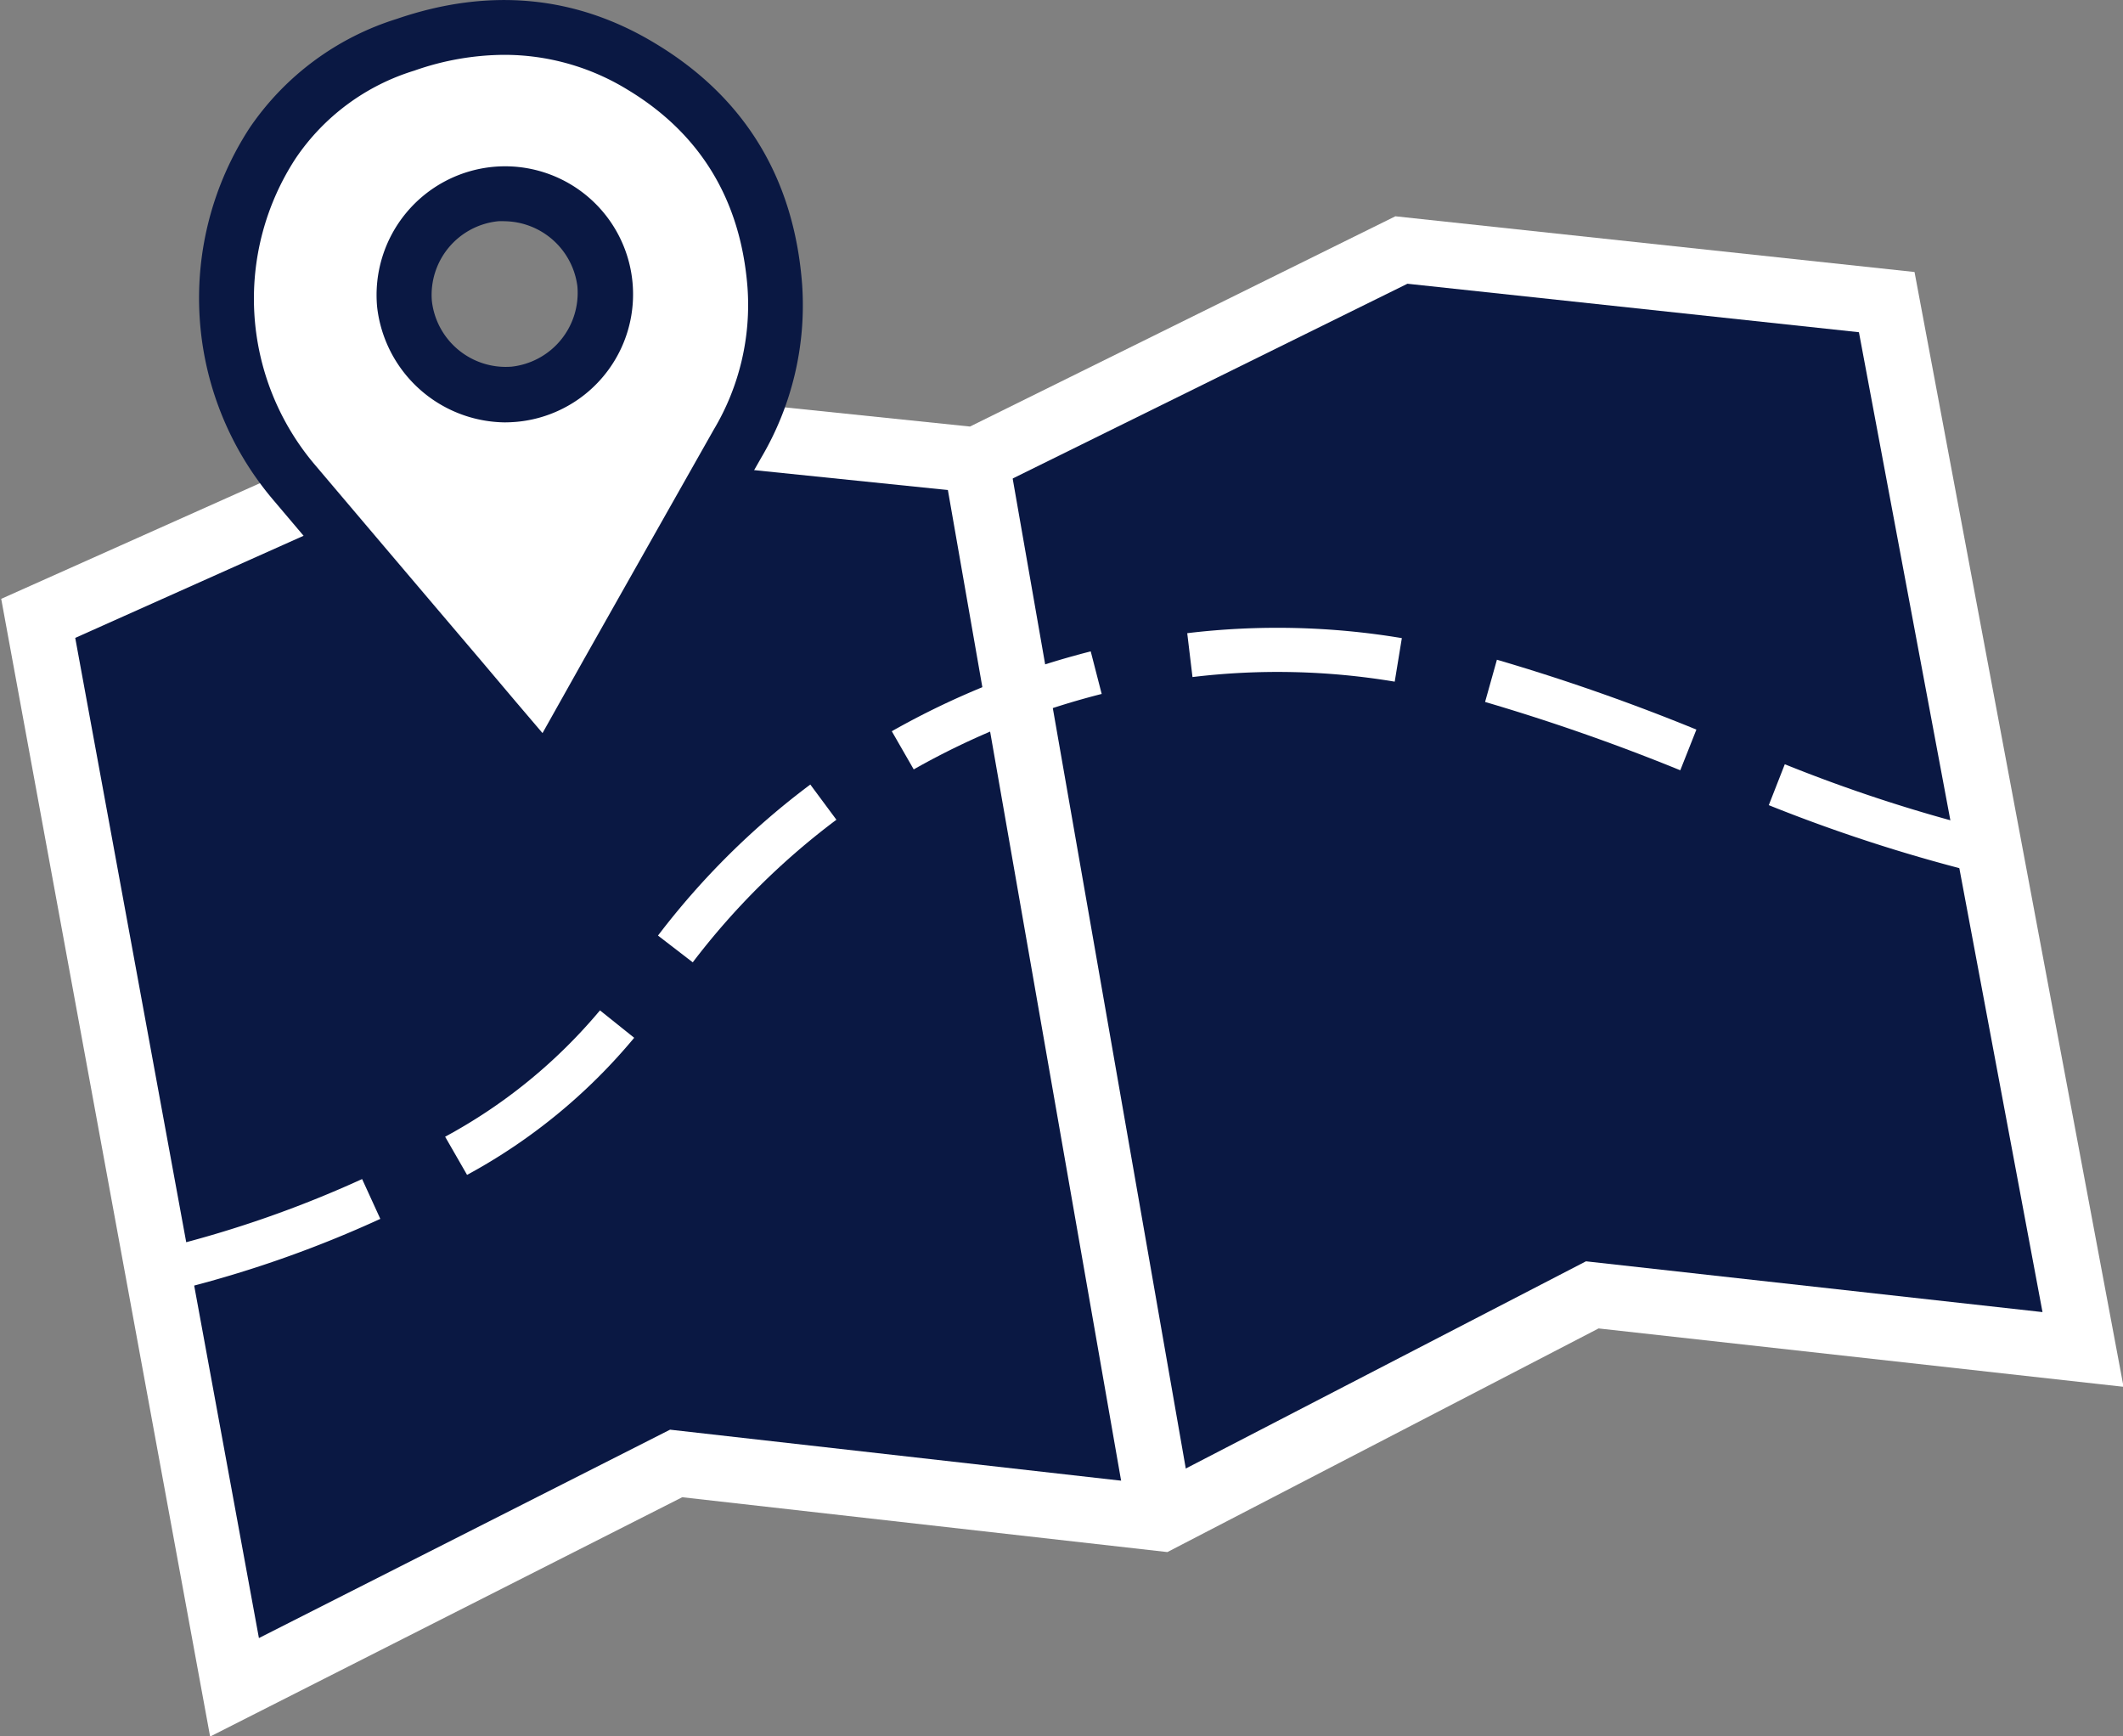 <svg id="bedbf8d5-17f5-4a1c-b4c8-322f62355dcb" data-name="Capa 1" xmlns="http://www.w3.org/2000/svg" viewBox="0 0 193.59 158.3"><rect x="0" y="0" width="193.59" height="158.3" fill="#808080" stroke="none"/><defs><style>.b59821e7-e099-48de-9ee0-0ede5f6d467e{fill:#0a1843;}.bcb77faf-3f30-44cf-83a5-3454abcb35bf{fill:#fff;}</style></defs><title>ICONOGRAFIA_GASIFY</title><polygon class="b59821e7-e099-48de-9ee0-0ede5f6d467e" points="89.01 41.96 127.79 22.8 172.04 27.54 189.95 123.01 145.19 118.04 105.88 138.42 61.66 133.45 21.38 153.84 3.48 56.38 45.75 37.48 89.01 41.96"/><path class="bcb77faf-3f30-44cf-83a5-3454abcb35bf" d="M19.16,158.33.11,54.6,45.26,34.42l43.19,4.47,38.79-19.17,47.34,5.08,19.06,101.64-47.87-5.32-39.32,20.39-44.24-5ZM6.86,58.16l16.75,91.19,37.49-19,44.21,5L144.62,115l41.63,4.63L169.51,30.29l-41.17-4.42L89.56,45,46.24,40.55Z"/><path class="bcb77faf-3f30-44cf-83a5-3454abcb35bf" d="M49.88,71.17l-4.77-5.61L26.74,43.92A25.94,25.94,0,0,1,24.87,13,22.78,22.78,0,0,1,37,4.1c7.48-2.58,14.75-2.11,21.56,2C66,10.62,70,17.37,70.65,26.05a24.67,24.67,0,0,1-3.4,14.4c-5.63,9.91-11.2,19.84-16.79,29.76Zm-3-35.2a9.17,9.17,0,1,0-10-8.26A9.28,9.28,0,0,0,46.87,36Z"/><path class="b59821e7-e099-48de-9ee0-0ede5f6d467e" d="M50.24,75.44l-3.66-4.3-3.38-4-3.28-3.87q-7.55-8.88-15.08-17.78a28.41,28.41,0,0,1-2.05-33.87A25.33,25.33,0,0,1,36.16,1.73C44.6-1.17,52.56-.42,59.82,4c8.1,4.9,12.58,12.26,13.32,21.89a27.32,27.32,0,0,1-3.72,15.83Q63.52,52.08,57.67,62.5l-5,8.94c-.12.21-.25.43-.4.67ZM45.94,5a25,25,0,0,0-8.16,1.44,20.19,20.19,0,0,0-10.82,8A23.4,23.4,0,0,0,28.65,42.3q7.53,8.89,15.08,17.77L47,63.94l2.47,2.9L53.31,60q5.88-10.41,11.77-20.82a22.17,22.17,0,0,0,3.08-13c-.62-7.93-4.29-14-10.93-18A21.49,21.49,0,0,0,45.94,5ZM46,38.51A11.86,11.86,0,0,1,34.39,28,11.74,11.74,0,0,1,45,15.21a11.67,11.67,0,0,1,2.11,23.25h0C46.75,38.49,46.4,38.51,46,38.51ZM46,20.17a5.25,5.25,0,0,0-.56,0,6.75,6.75,0,0,0-6.06,7.26,6.78,6.78,0,0,0,7.27,6h0a6.77,6.77,0,0,0,6-7.33A6.79,6.79,0,0,0,46,20.17Z"/><rect class="bcb77faf-3f30-44cf-83a5-3454abcb35bf" x="94.44" y="41.23" width="6" height="97.93" transform="translate(-14.08 18.14) rotate(-9.92)"/><path class="bcb77faf-3f30-44cf-83a5-3454abcb35bf" d="M16.39,117.55l-1-3.88a101.79,101.79,0,0,0,17.63-6.17l1.66,3.63A104.48,104.48,0,0,1,16.39,117.55Z"/><path class="bcb77faf-3f30-44cf-83a5-3454abcb35bf" d="M42.59,107.12l-2-3.48A48.27,48.27,0,0,0,54.71,92.12l3.12,2.5A52,52,0,0,1,42.59,107.12Z"/><path class="bcb77faf-3f30-44cf-83a5-3454abcb35bf" d="M63.17,87.74,60,85.3A70.43,70.43,0,0,1,73.89,71.53l2.38,3.21A66.59,66.59,0,0,0,63.17,87.74Z"/><path class="bcb77faf-3f30-44cf-83a5-3454abcb35bf" d="M83.32,70.15l-2-3.48a73.52,73.52,0,0,1,18.14-7.28l1,3.88A69.17,69.17,0,0,0,83.32,70.15Z"/><path class="bcb77faf-3f30-44cf-83a5-3454abcb35bf" d="M127.18,62.15a64.78,64.78,0,0,0-18.44-.42l-.48-4a69,69,0,0,1,19.57.45Z"/><path class="bcb77faf-3f30-44cf-83a5-3454abcb35bf" d="M153.22,70.23A185.53,185.53,0,0,0,135.42,64l1.08-3.85a186.84,186.84,0,0,1,18.19,6.37Z"/><path class="bcb77faf-3f30-44cf-83a5-3454abcb35bf" d="M179.66,79.41a146.35,146.35,0,0,1-18.37-6l1.46-3.73a139.5,139.5,0,0,0,17.86,5.84Z"/></svg>